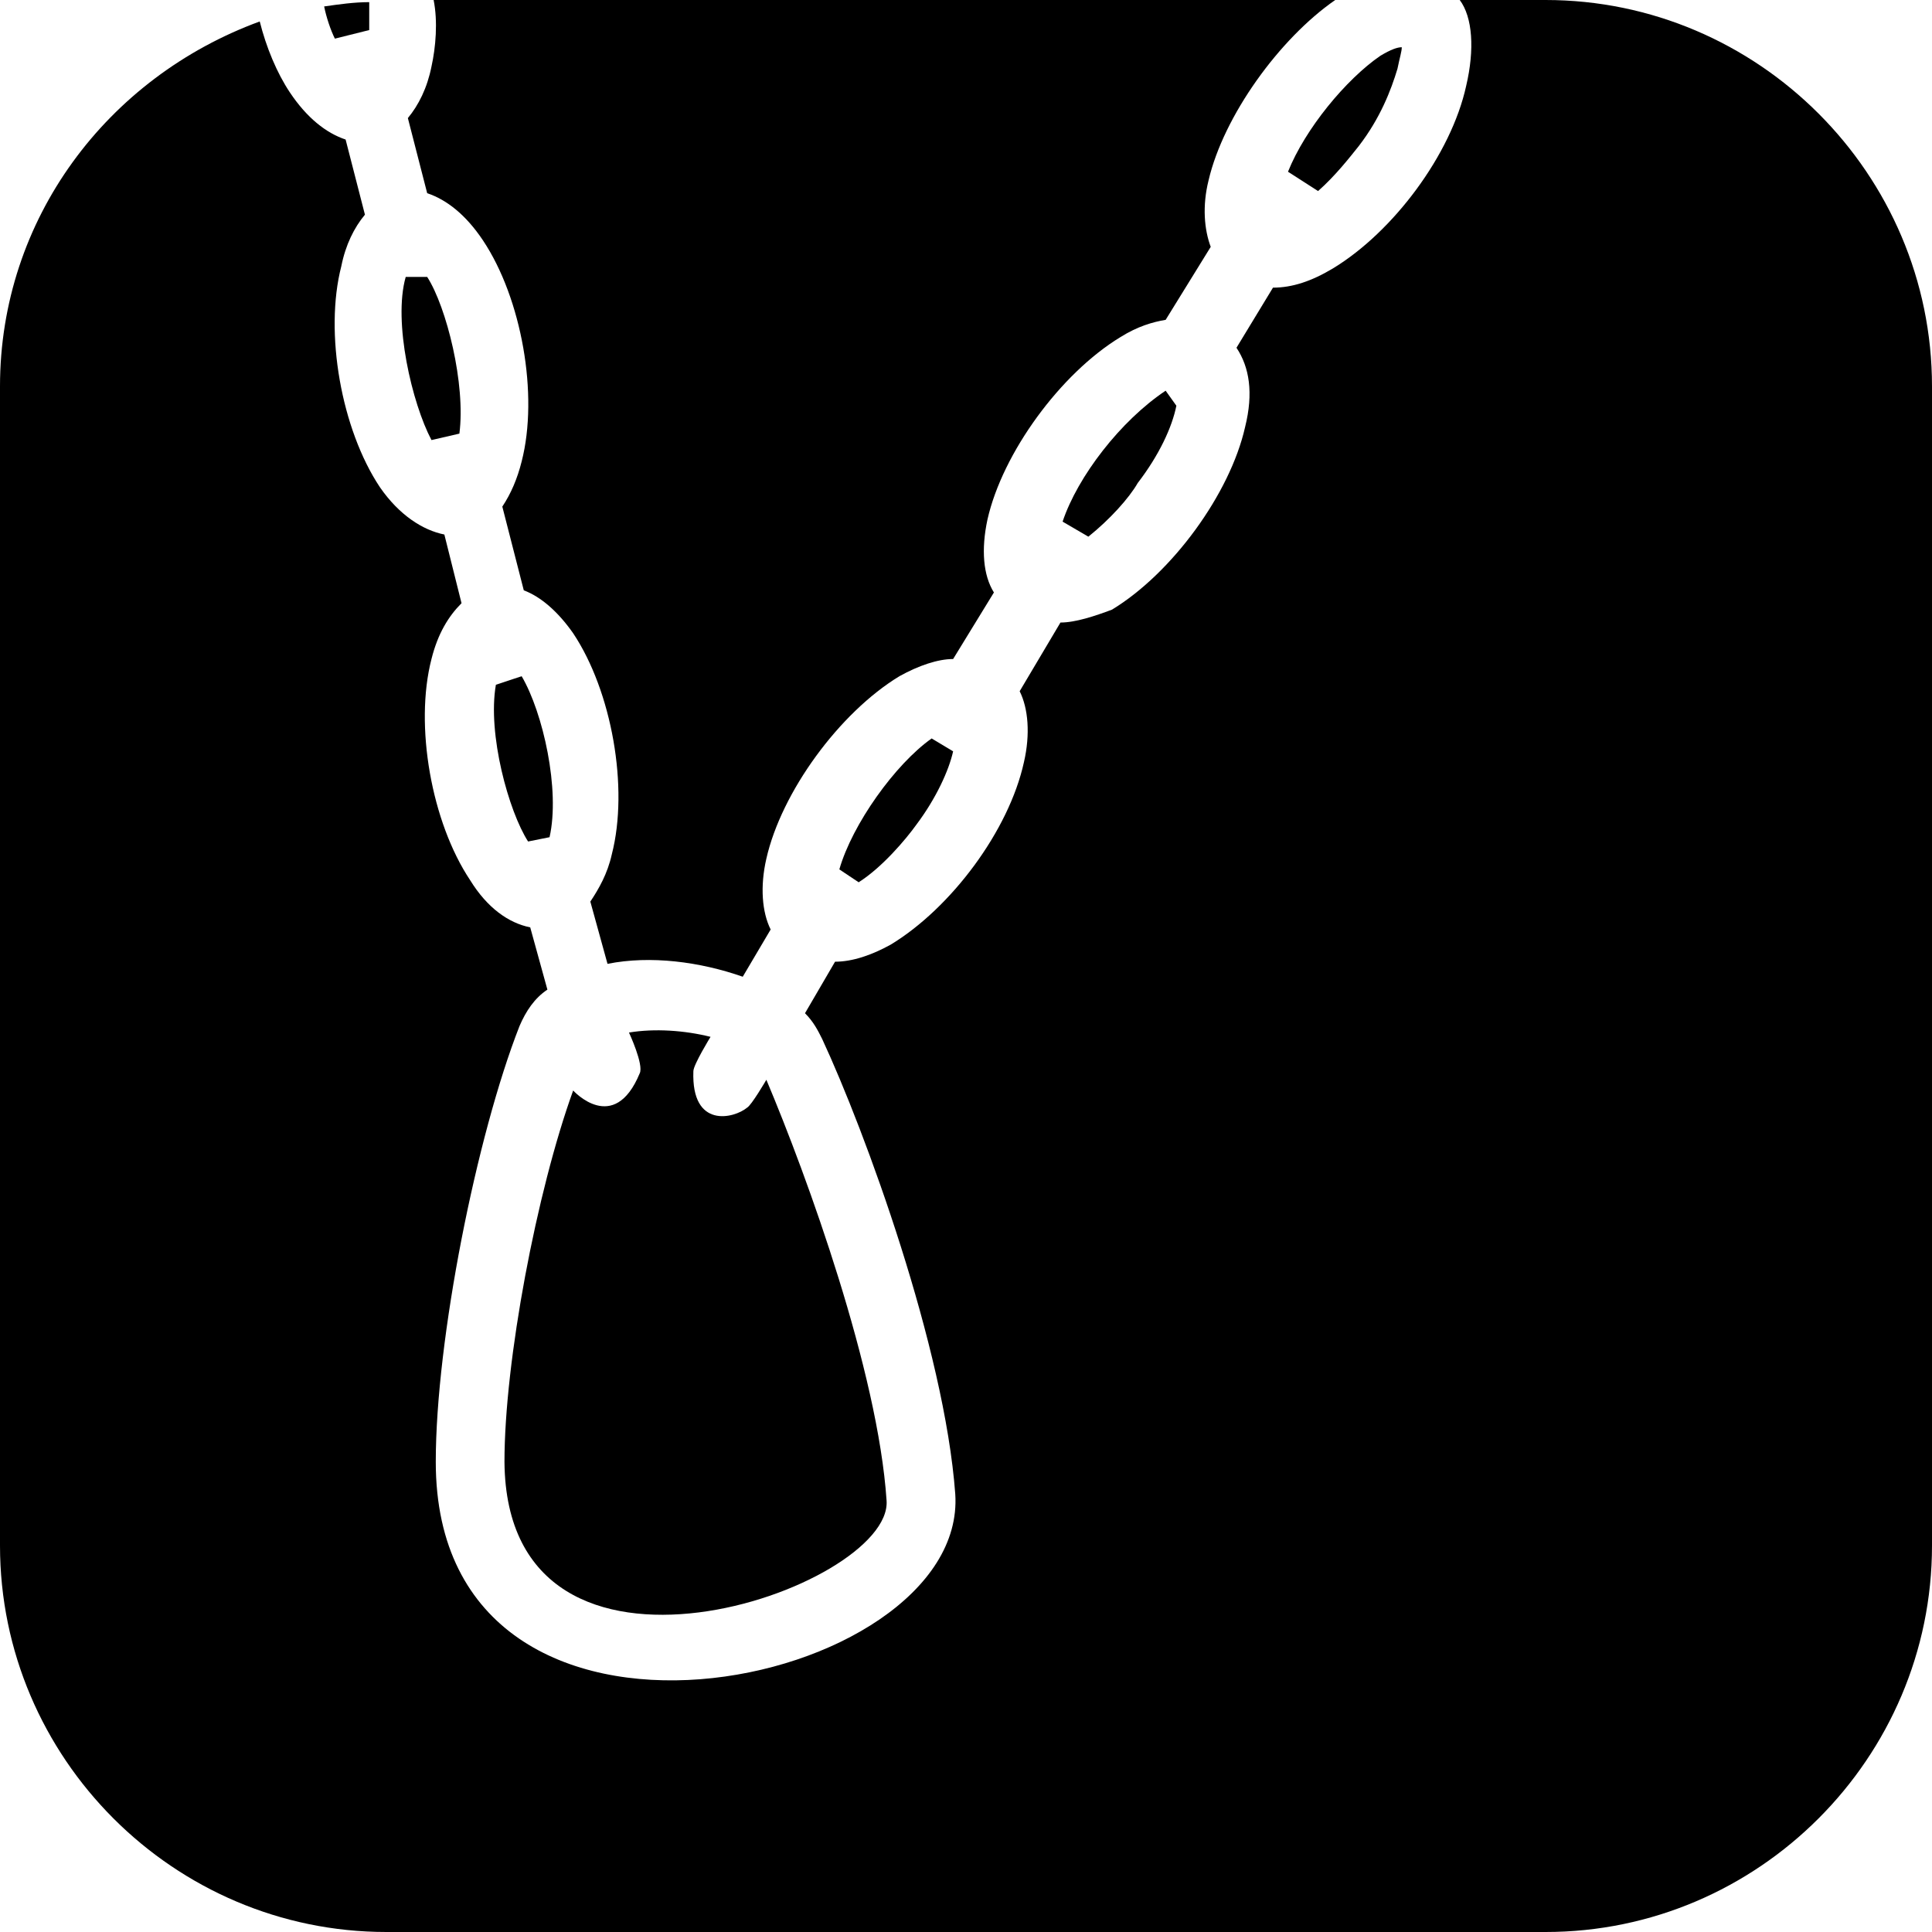 <?xml version="1.0" encoding="utf-8"?>
<!-- Generator: Adobe Illustrator 27.2.0, SVG Export Plug-In . SVG Version: 6.00 Build 0)  -->
<svg version="1.1" id="sportRoutesSettingIcon" xmlns="http://www.w3.org/2000/svg" xmlns:xlink="http://www.w3.org/1999/xlink"
	 x="0px" y="0px" viewBox="0 0 90 90" style="enable-background:new 0 0 90 90;" xml:space="preserve">
<g>
	<path d="M41.3,69.9c-0.4-6-3.7-15.1-5.6-19.6c0,0-0.7,1.2-0.9,1.3c-0.6,0.5-2.6,1-2.5-1.7c0-0.3,0.8-1.6,0.8-1.6
		c-1.2-0.3-2.6-0.4-3.8-0.2c0,0,0.7,1.5,0.5,1.9c-1.2,2.9-3.1,0.8-3.1,0.8c-1.7,4.7-3.2,12.6-3.2,17.3C23.6,80.3,41.6,74,41.3,69.9z
		"/>
	<path d="M39.1,40.5l0.9,0.6c1.1-0.7,2.2-2,2.7-2.7c0.9-1.2,1.5-2.5,1.7-3.4l-1-0.6C41.7,35.6,39.7,38.4,39.1,40.5z"/>
	<path d="M20.1,3.1c-0.2,1-0.6,1.8-1.1,2.4L19.9,9c0.9,0.3,1.8,1,2.6,2.2c1.8,2.7,2.6,7.2,1.8,10.3c-0.2,0.8-0.5,1.5-0.9,2.1l1,3.9
		c0.8,0.3,1.6,1,2.3,2c1.8,2.7,2.6,7.2,1.8,10.3c-0.2,0.9-0.6,1.6-1,2.2l0.8,2.9c2-0.4,4.3-0.1,6.3,0.6l1.3-2.2
		c-0.4-0.8-0.5-2-0.2-3.3c0.7-3.1,3.4-6.8,6.2-8.5c0.9-0.5,1.8-0.8,2.5-0.8l1.9-3.1c-0.5-0.8-0.6-2-0.3-3.4c0.7-3.1,3.4-6.8,6.2-8.5
		c0.8-0.5,1.5-0.7,2.1-0.8l2.1-3.4c-0.3-0.8-0.4-1.9-0.1-3.1c0.7-3,3.3-6.6,5.9-8.4h-42C20.4,1,20.3,2.2,20.1,3.1z"/>
	<path d="M60,8l1.4,0.9c0.8-0.7,1.5-1.6,1.9-2.1c1-1.3,1.5-2.6,1.8-3.6c0.1-0.5,0.2-0.8,0.2-1c-0.2,0-0.5,0.1-1,0.4
		C62.7,3.7,60.8,6,60,8z"/>
	<path d="M49.5,24.3l1.2,0.7c1-0.8,1.9-1.8,2.3-2.5c1-1.3,1.6-2.6,1.8-3.6l-0.5-0.7C52.2,19.6,50.2,22.2,49.5,24.3z"/>
	<path d="M23.1,31.9c-0.4,2.3,0.6,5.9,1.5,7.3l1-0.2c0.5-2.2-0.3-5.8-1.3-7.5L23.1,31.9z"/>
	<path d="M15.6,1.8l1.6-0.4l0-1.3c-0.7,0-1.4,0.1-2.1,0.2C15.2,0.8,15.4,1.4,15.6,1.8z"/>
	<path d="M72,0h-4c0.6,0.8,0.7,2.3,0.3,4c-0.7,3.2-3.4,6.8-6.2,8.5c-1,0.6-1.9,0.9-2.8,0.9l-1.7,2.8c0.6,0.9,0.8,2.1,0.4,3.7
		c-0.7,3.1-3.4,6.8-6.2,8.5C51,28.7,50.1,29,49.4,29l-1.9,3.2c0.4,0.8,0.5,2,0.2,3.3c-0.7,3.2-3.4,6.8-6.2,8.5
		c-0.9,0.5-1.8,0.8-2.6,0.8l-1.4,2.4c0.4,0.4,0.6,0.8,0.8,1.2c2,4.3,5.7,14.4,6.2,21.2c0.6,9.1-24.2,14.4-24.2-1.5
		c0-5.7,1.9-15.2,3.9-20.3c0.3-0.7,0.7-1.3,1.3-1.7l-0.8-2.9c-1-0.2-2-0.9-2.8-2.2c-1.8-2.7-2.6-7.2-1.8-10.3c0.3-1.2,0.8-2,1.4-2.6
		l-0.8-3.2c-1-0.2-2.1-0.9-3-2.2c-1.8-2.7-2.6-7.2-1.8-10.3c0.2-1,0.6-1.8,1.1-2.4l-0.9-3.5c-0.9-0.3-1.8-1-2.6-2.2
		c-0.6-0.9-1.1-2.1-1.4-3.3C5,3.6,0,10.2,0,18v54c0,9.9,8.1,18,18,18h54c9.9,0,18-8.1,18-18V18C90,8.1,81.9,0,72,0z"/>
	<path d="M21.4,20.2c0.3-2.3-0.6-5.9-1.5-7.3l-1,0c-0.6,2.1,0.3,5.9,1.2,7.6L21.4,20.2z"/>
</g>
</svg>
